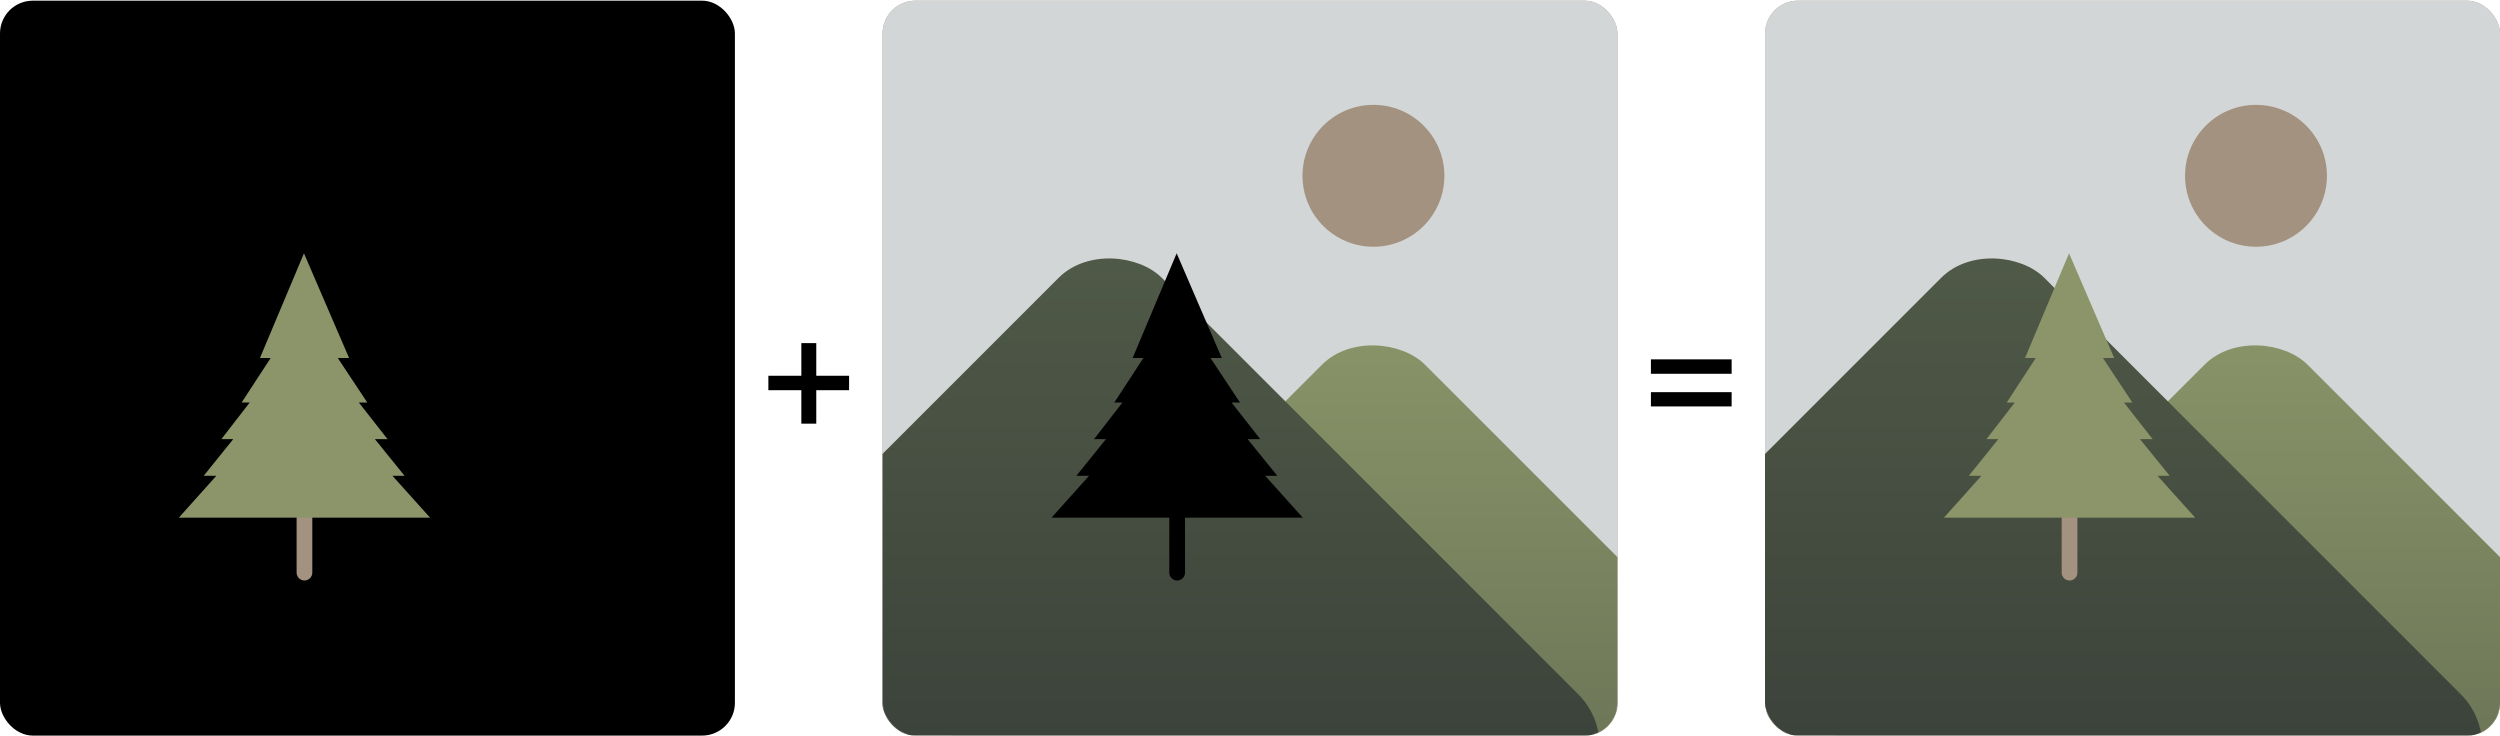 <svg width="3048" height="897" viewBox="0 0 3048 897" fill="none" xmlns="http://www.w3.org/2000/svg">
<rect y="0.824" width="896" height="896" rx="40" fill="black"/>
<path d="M361.614 623.18C361.614 617.892 365.9 613.605 371.188 613.605C376.476 613.605 380.762 617.892 380.762 623.18V698.178C380.762 703.466 376.476 707.752 371.188 707.752C365.9 707.752 361.614 703.466 361.614 698.178V623.18Z" fill="#A3927F"/>
<path d="M370.59 308.824L425.606 436.481H411.829L447.782 490.735H437.498L472.515 535.415H457.104L493.26 580.095H478.488L524.376 631.157H218L263.739 580.095H248.318L284.356 535.415H269.861L304.467 490.735H294.594L329.989 436.481H316.934L370.59 308.824Z" fill="#8B9569"/>
<path d="M977 516.524V475.724H936.8V458.124H977V418.324H995.2V458.124H1035.2V475.724H995.2V516.524H977Z" fill="black"/>
<rect x="1076" y="0.824" width="896" height="896" rx="40" fill="#A3927F"/>
<rect x="1076" y="0.824" width="896" height="896" rx="40" fill="#D3D6D7"/>
<mask id="mask0_439_3484" style="mask-type:alpha" maskUnits="userSpaceOnUse" x="1076" y="0" width="896" height="897">
<rect x="1076" y="0.824" width="896" height="896" rx="40" fill="#D9D9D9"/>
</mask>
<g mask="url(#mask0_439_3484)">
<rect x="1041" y="1015.39" width="896" height="896" rx="89" transform="rotate(-45 1041 1015.39)" fill="url(#paint0_linear_439_3484)"/>
<rect x="720" y="909.391" width="896" height="896" rx="89" transform="rotate(-45 720 909.391)" fill="url(#paint1_linear_439_3484)"/>
</g>
<circle cx="1674.5" cy="214.324" r="86.5" fill="#D3D6D7"/>
<circle cx="1674.5" cy="214.324" r="86.5" fill="#A3927F"/>
<path d="M1425.61 623.18C1425.61 617.892 1429.9 613.605 1435.19 613.605C1440.48 613.605 1444.76 617.892 1444.76 623.18V698.178C1444.76 703.466 1440.48 707.752 1435.19 707.752C1429.9 707.752 1425.61 703.466 1425.61 698.178V623.18Z" fill="black"/>
<path d="M1434.59 308.824L1489.61 436.481H1475.83L1511.78 490.735H1501.5L1536.52 535.415H1521.1L1557.26 580.095H1542.49L1588.38 631.157H1282L1327.74 580.095H1312.32L1348.36 535.415H1333.86L1368.47 490.735H1358.59L1393.99 436.481H1380.93L1434.59 308.824Z" fill="black"/>
<path d="M2012.8 455.724V438.124H2111.2V455.724H2012.8ZM2012.8 495.524V478.124H2111.2V495.524H2012.8Z" fill="black"/>
<rect x="2152" y="0.824" width="896" height="896" rx="40" fill="#A3927F"/>
<rect x="2152" y="0.824" width="896" height="896" rx="40" fill="#D3D6D7"/>
<mask id="mask1_439_3484" style="mask-type:alpha" maskUnits="userSpaceOnUse" x="2152" y="0" width="896" height="897">
<rect x="2152" y="0.824" width="896" height="896" rx="40" fill="#D9D9D9"/>
</mask>
<g mask="url(#mask1_439_3484)">
<rect x="2117" y="1015.39" width="896" height="896" rx="89" transform="rotate(-45 2117 1015.39)" fill="url(#paint2_linear_439_3484)"/>
<rect x="1796" y="909.391" width="896" height="896" rx="89" transform="rotate(-45 1796 909.391)" fill="url(#paint3_linear_439_3484)"/>
</g>
<circle cx="2750.5" cy="214.324" r="86.5" fill="#D3D6D7"/>
<circle cx="2750.5" cy="214.324" r="86.5" fill="#A3927F"/>
<path d="M2513.61 623.18C2513.61 617.892 2517.9 613.605 2523.19 613.605C2528.48 613.605 2532.76 617.892 2532.76 623.18V698.178C2532.76 703.466 2528.48 707.752 2523.19 707.752C2517.9 707.752 2513.61 703.466 2513.61 698.178V623.18Z" fill="#A3927F"/>
<path d="M2522.59 308.824L2577.61 436.481H2563.83L2599.78 490.735H2589.5L2624.52 535.415H2609.1L2645.26 580.095H2630.49L2676.38 631.157H2370L2415.74 580.095H2400.32L2436.36 535.415H2421.86L2456.47 490.735H2446.59L2481.99 436.481H2468.93L2522.59 308.824Z" fill="#8B9569"/>
<defs>
<linearGradient id="paint0_linear_439_3484" x1="1937.31" y1="1015.7" x2="1231.61" y2="1721.39" gradientUnits="userSpaceOnUse">
<stop stop-color="#8B9569"/>
<stop offset="1" stop-color="#515B48"/>
</linearGradient>
<linearGradient id="paint1_linear_439_3484" x1="1616.31" y1="909.696" x2="924.755" y2="1601.25" gradientUnits="userSpaceOnUse">
<stop stop-color="#515B48"/>
<stop offset="1" stop-color="#303533"/>
</linearGradient>
<linearGradient id="paint2_linear_439_3484" x1="3013.31" y1="1015.7" x2="2307.61" y2="1721.39" gradientUnits="userSpaceOnUse">
<stop stop-color="#8B9569"/>
<stop offset="1" stop-color="#515B48"/>
</linearGradient>
<linearGradient id="paint3_linear_439_3484" x1="2692.31" y1="909.696" x2="2000.76" y2="1601.25" gradientUnits="userSpaceOnUse">
<stop stop-color="#515B48"/>
<stop offset="1" stop-color="#303533"/>
</linearGradient>
</defs>
</svg>
